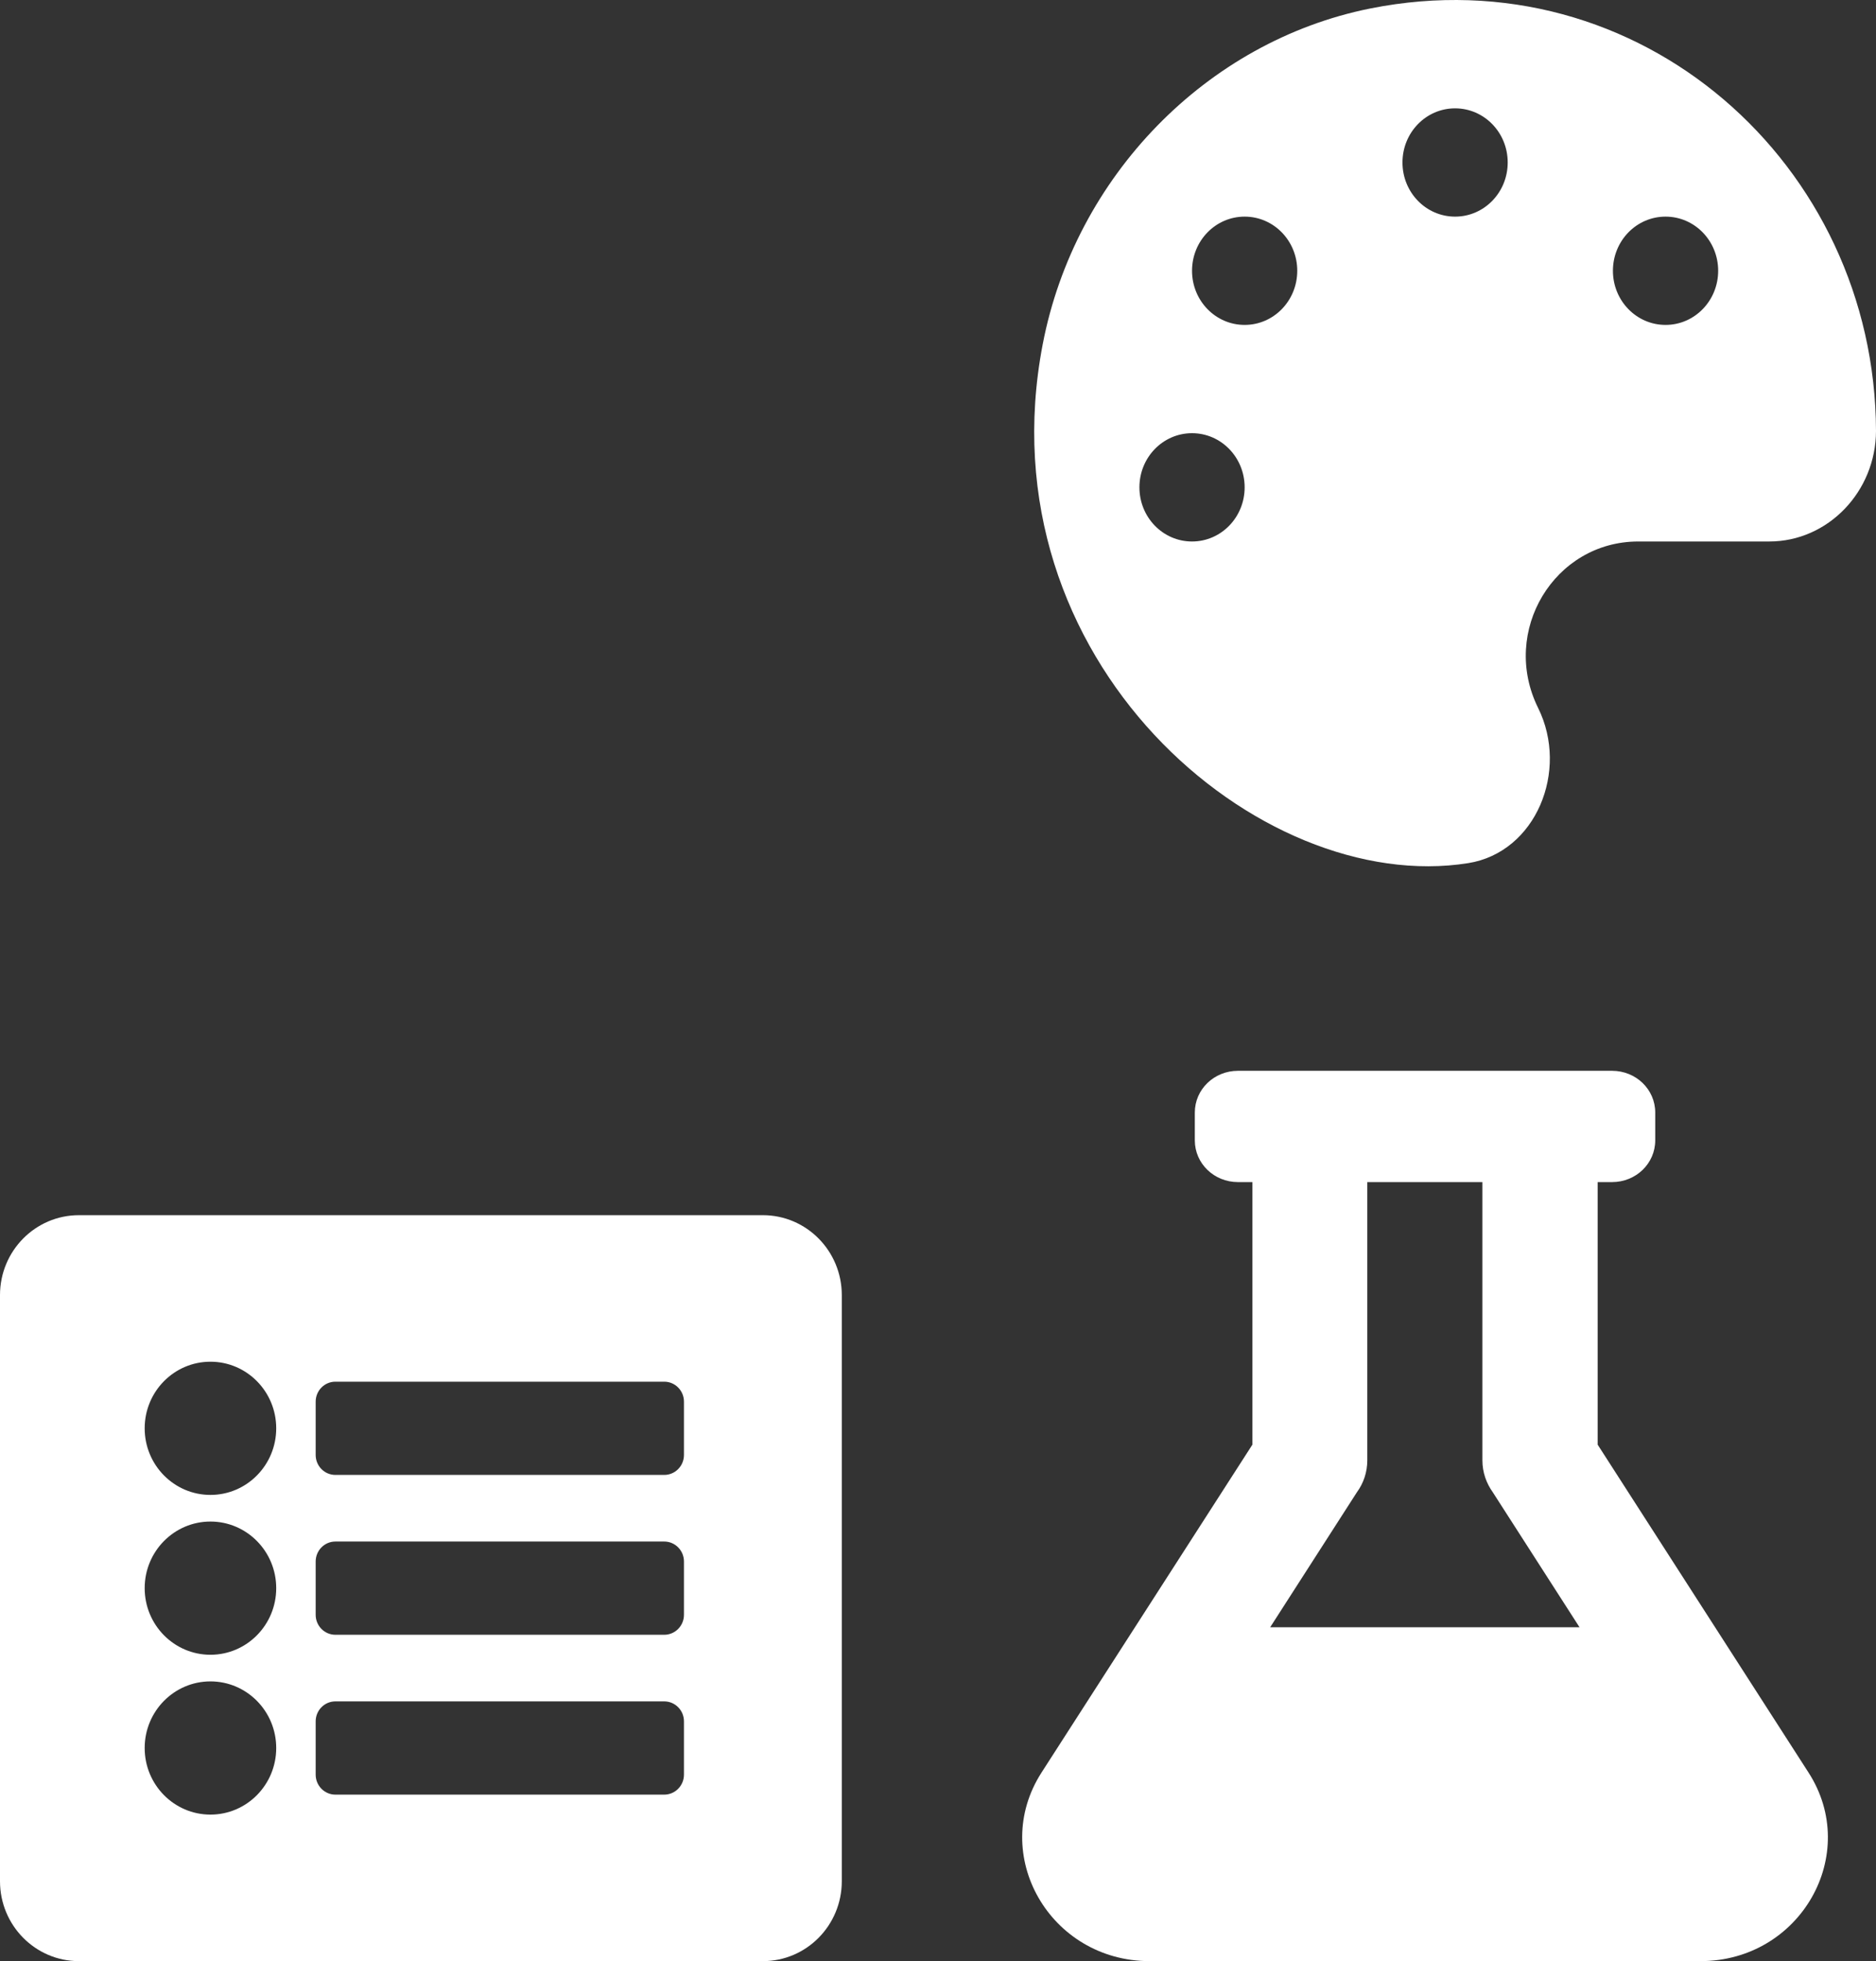 <svg width="156" height="163" viewBox="0 0 156 163" fill="none" xmlns="http://www.w3.org/2000/svg">
<rect x="0" y="0" width="156" height="163" fill="#333333" stroke="none"/>
<path d="M113.931 0.708C100.34 3.436 89.389 14.672 86.709 28.608C81.651 54.906 104.716 74.509 122.093 71.739C127.726 70.839 130.488 64.061 127.904 58.843C124.745 52.459 129.257 45.006 136.23 45.006H147.127C152.021 45.006 155.986 40.843 156 35.823C155.932 13.66 136.326 -3.778 113.931 0.708ZM99.124 45.006C96.704 45.006 94.749 42.995 94.749 40.506C94.749 38.017 96.704 36.005 99.124 36.005C101.544 36.005 103.499 38.017 103.499 40.506C103.499 42.995 101.544 45.006 99.124 45.006ZM103.499 27.005C101.079 27.005 99.124 24.994 99.124 22.505C99.124 20.016 101.079 18.005 103.499 18.005C105.919 18.005 107.874 20.016 107.874 22.505C107.874 24.994 105.919 27.005 103.499 27.005ZM120.999 18.005C118.579 18.005 116.624 15.994 116.624 13.505C116.624 11.016 118.579 9.005 120.999 9.005C123.419 9.005 125.374 11.016 125.374 13.505C125.374 15.994 123.419 18.005 120.999 18.005ZM138.5 27.005C136.08 27.005 134.124 24.994 134.124 22.505C134.124 20.016 136.08 18.005 138.5 18.005C140.92 18.005 142.875 20.016 142.875 22.505C142.875 24.994 140.92 27.005 138.5 27.005Z" fill="white"/>
<path d="M150.384 147.318L132.856 120.074V98.25H134.053C136.042 98.25 137.642 96.704 137.642 94.781V92.469C137.642 90.546 136.042 89 134.053 89H102.945C100.956 89 99.356 90.546 99.356 92.469V94.781C99.356 96.704 100.956 98.25 102.945 98.25H104.142V120.074L86.614 147.318C82.232 154.126 87.287 163 95.602 163H141.396C149.726 163 154.766 154.111 150.384 147.318ZM105.622 135.25L112.831 124.034C113.384 123.283 113.698 122.358 113.698 121.375V98.25H123.27V121.375C123.27 122.372 123.599 123.283 124.137 124.034L131.346 135.25H105.622Z" fill="white"/>
<path d="M63.438 163H6.562C2.938 163 0 160.026 0 156.357V107.643C0 103.974 2.938 101 6.562 101H63.438C67.062 101 70 103.974 70 107.643V156.357C70 160.026 67.062 163 63.438 163ZM17.5 113.179C14.48 113.179 12.031 115.657 12.031 118.714C12.031 121.772 14.48 124.25 17.5 124.25C20.52 124.25 22.969 121.772 22.969 118.714C22.969 115.657 20.52 113.179 17.5 113.179ZM17.5 126.464C14.48 126.464 12.031 128.943 12.031 132C12.031 135.057 14.48 137.536 17.5 137.536C20.52 137.536 22.969 135.057 22.969 132C22.969 128.943 20.52 126.464 17.5 126.464ZM17.5 139.75C14.48 139.75 12.031 142.228 12.031 145.286C12.031 148.343 14.48 150.821 17.5 150.821C20.52 150.821 22.969 148.343 22.969 145.286C22.969 142.228 20.52 139.75 17.5 139.75ZM56.875 120.929V116.5C56.875 115.583 56.14 114.839 55.234 114.839H27.891C26.985 114.839 26.25 115.583 26.25 116.5V120.929C26.25 121.846 26.985 122.589 27.891 122.589H55.234C56.14 122.589 56.875 121.846 56.875 120.929ZM56.875 134.214V129.786C56.875 128.869 56.14 128.125 55.234 128.125H27.891C26.985 128.125 26.25 128.869 26.25 129.786V134.214C26.25 135.131 26.985 135.875 27.891 135.875H55.234C56.14 135.875 56.875 135.131 56.875 134.214ZM56.875 147.5V143.071C56.875 142.154 56.14 141.411 55.234 141.411H27.891C26.985 141.411 26.25 142.154 26.25 143.071V147.5C26.25 148.417 26.985 149.161 27.891 149.161H55.234C56.14 149.161 56.875 148.417 56.875 147.5Z" fill="white"/>
</svg>
